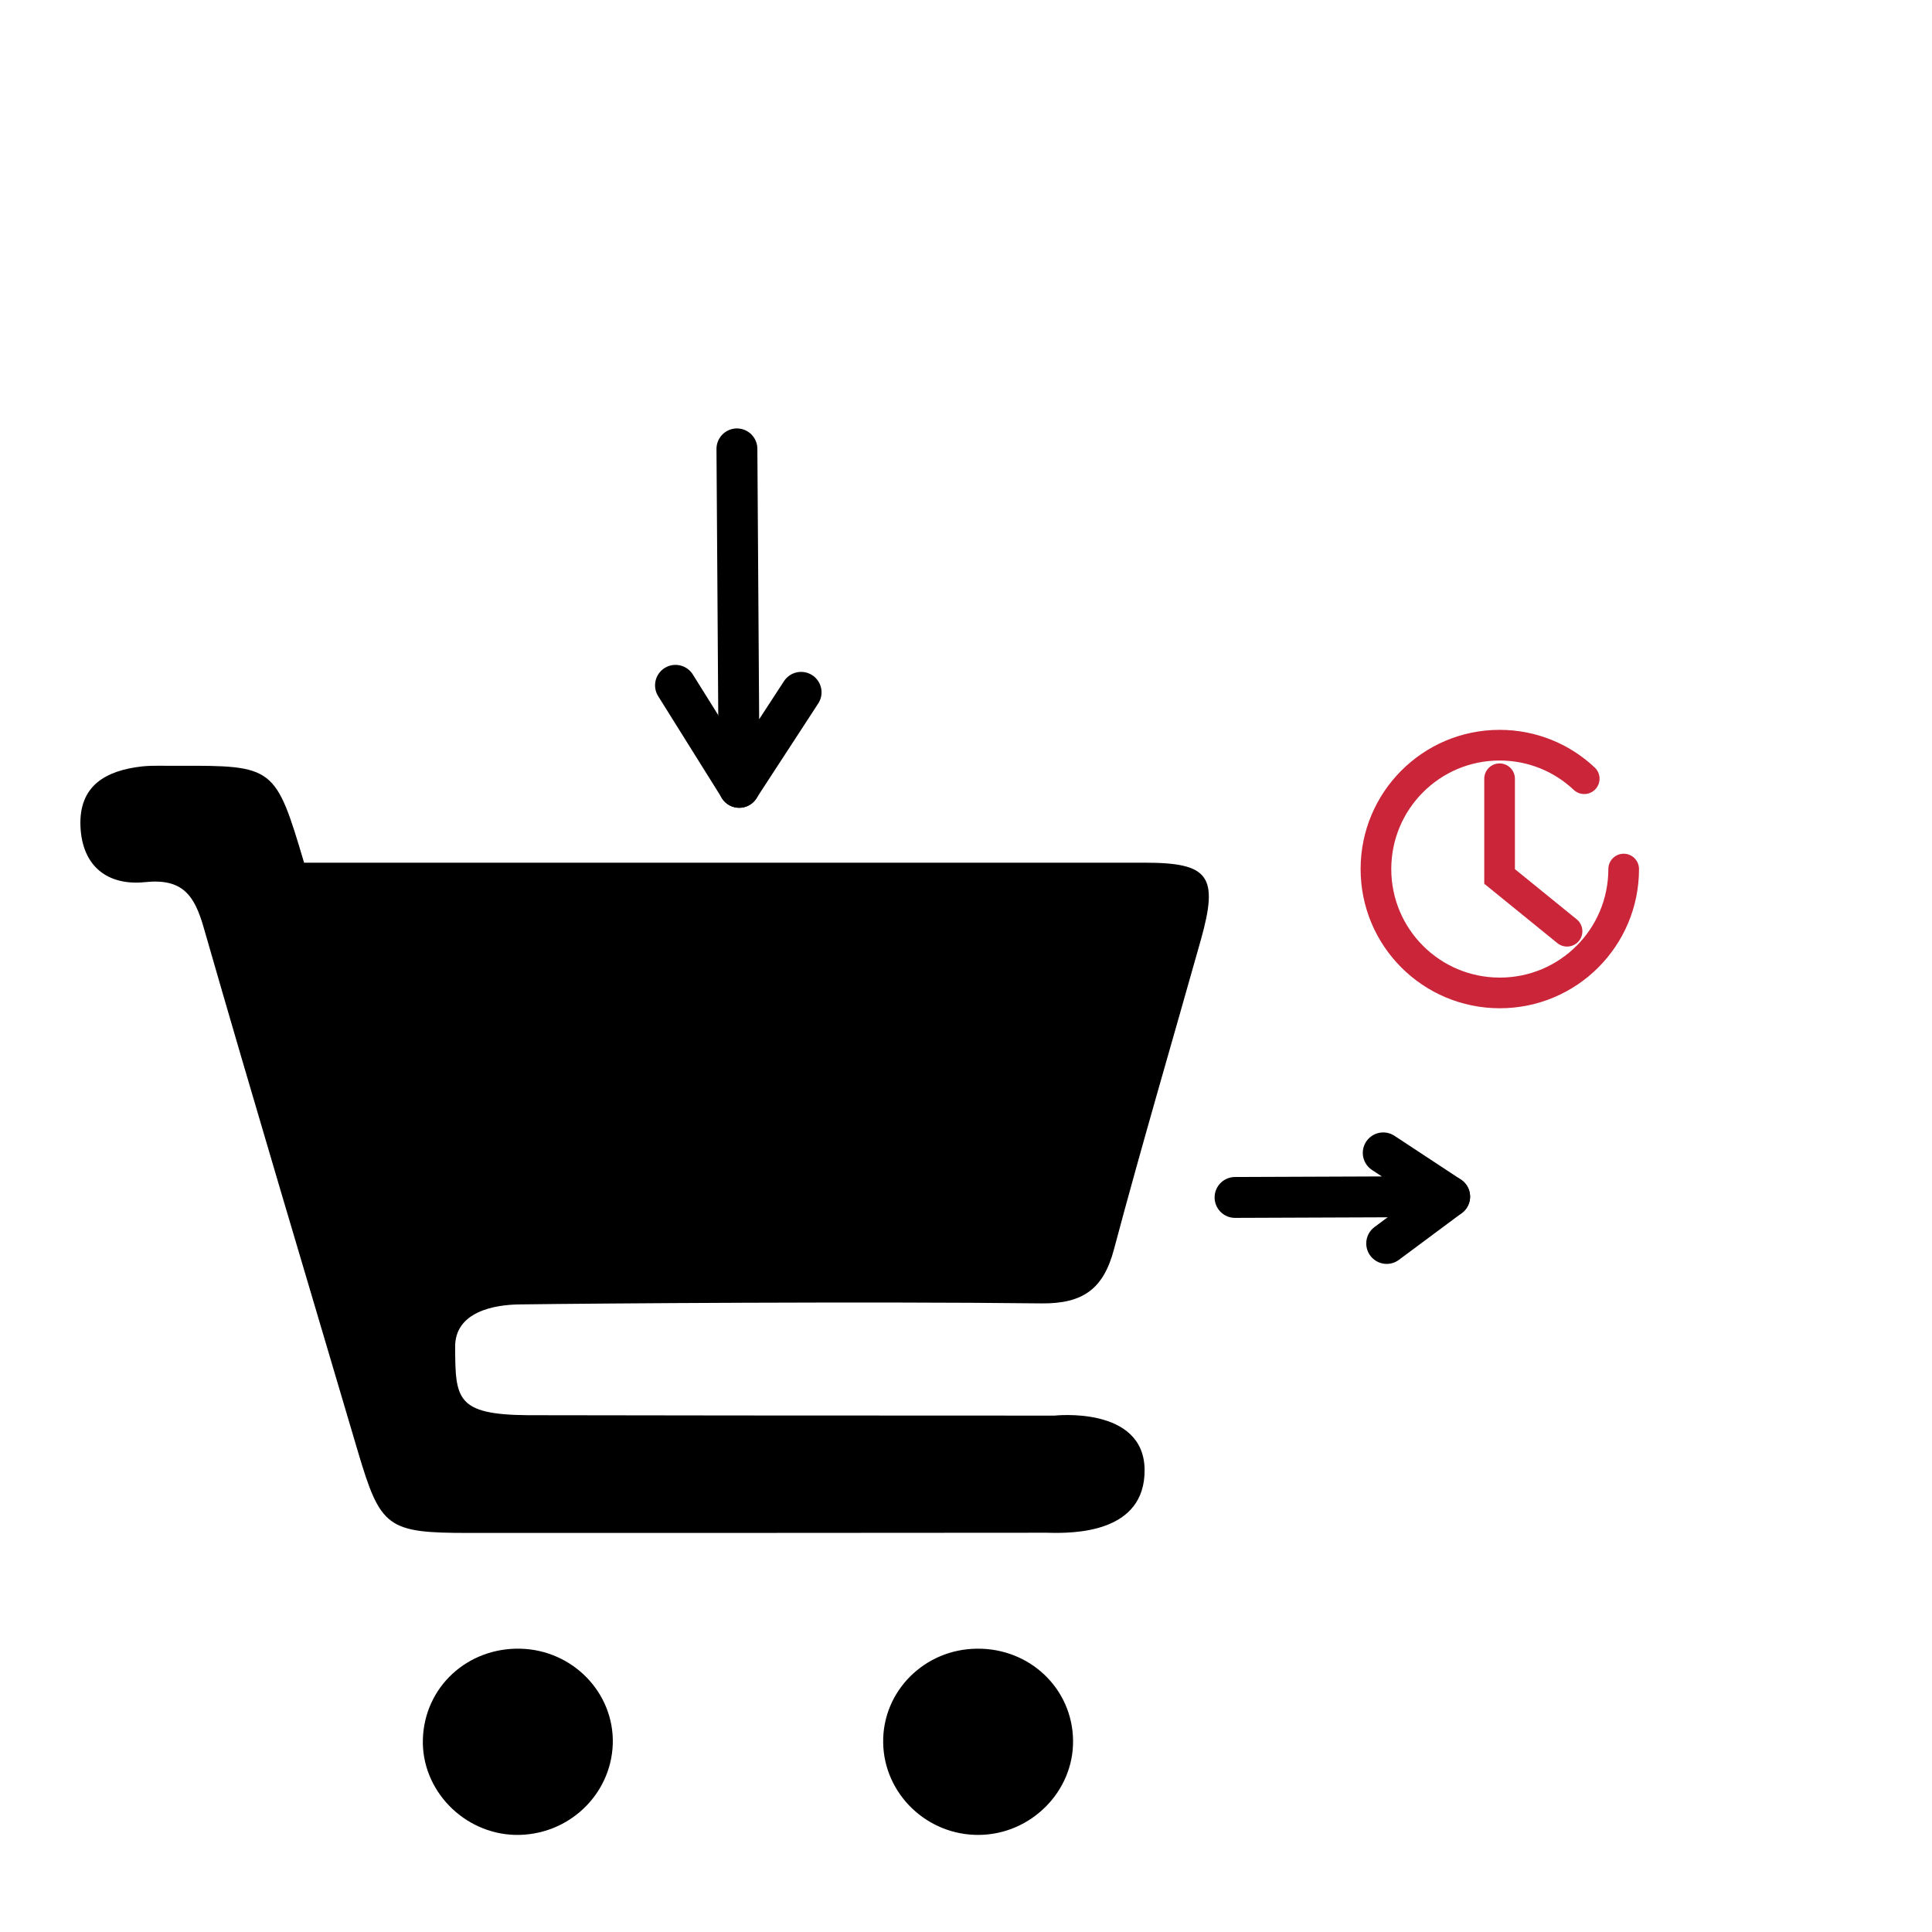 <?xml version="1.0" encoding="UTF-8" standalone="no" ?>
<!DOCTYPE svg PUBLIC "-//W3C//DTD SVG 1.1//EN" "http://www.w3.org/Graphics/SVG/1.1/DTD/svg11.dtd">
<svg xmlns="http://www.w3.org/2000/svg" xmlns:xlink="http://www.w3.org/1999/xlink" version="1.1" width="500" height="500" viewBox="0 0 500 500" xml:space="preserve">
<desc>Created with Fabric.js 4.6.0</desc>
<defs>
</defs>
<g transform="matrix(5.29 0 0 5.29 166.83 297.43)" id="wiHOdQX5A67ro5quIbgw4"  >
<path style="stroke: none; stroke-width: 1; stroke-dasharray: none; stroke-linecap: butt; stroke-dashoffset: 0; stroke-linejoin: miter; stroke-miterlimit: 4; fill: rgb(0,0,0); fill-rule: nonzero; opacity: 1;" vector-effect="non-scaling-stroke"  transform=" translate(-36.09, -56.78)" d="M 19.43 42.76 C 24.04 42.76 28.54 42.76 33.03 42.76 C 42.21 42.76 51.38 42.76 60.56 42.76 C 63.71 42.76 64.18 43.41 63.3 46.54 C 61.88 51.59 60.4 56.61 59.05 61.68 C 58.54 63.6 57.55 64.34 55.51 64.32 C 47 64.22 33.68 64.32 29.99 64.37 C 28.73 64.38 26.8 64.73 26.82 66.46 C 26.83 68.99 26.87 69.76 30.37 69.79 C 32.06 69.8 47.55 69.81 56.14 69.81 C 56.14 69.81 60.51 69.32 60.55 72.45 C 60.58 75.58 57.06 75.58 55.77 75.54 C 46.34 75.55 36.92 75.55 27.49 75.55 C 23.49 75.55 23.17 75.3 22.06 71.56 C 19.54 63.02 16.98 54.5 14.52 45.94 C 14.07 44.37 13.5 43.52 11.66 43.71 C 9.84 43.9 8.58 42.96 8.49 41 C 8.4 38.98 9.74 38.25 11.5 38.05 C 12.08 37.99 12.67 38.03 13.25 38.02 C 17.96 38 18.03 38.05 19.43 42.76 z" stroke-linecap="round" />
</g>
<g transform="matrix(5.29 0 0 5.29 134.04 450.75)" id="b93LQDWDrl1uWqtXHHBS0"  >
<path style="stroke: none; stroke-width: 1; stroke-dasharray: none; stroke-linecap: butt; stroke-dashoffset: 0; stroke-linejoin: miter; stroke-miterlimit: 4; fill: rgb(0,0,0); fill-rule: nonzero; opacity: 1;" vector-effect="non-scaling-stroke"  transform=" translate(-29.89, -85.79)" d="M 29.76 90.35 C 27.23 90.29 25.16 88.15 25.24 85.66 C 25.32 83.12 27.41 81.18 30.01 81.24 C 32.57 81.3 34.61 83.4 34.53 85.91 C 34.44 88.42 32.32 90.4 29.76 90.35 z" stroke-linecap="round" />
</g>
<g transform="matrix(5.29 0 0 5.29 253.11 450.75)" id="UXeUZhYRBluEVLFFK7xoe"  >
<path style="stroke: none; stroke-width: 1; stroke-dasharray: none; stroke-linecap: butt; stroke-dashoffset: 0; stroke-linejoin: miter; stroke-miterlimit: 4; fill: rgb(0,0,0); fill-rule: nonzero; opacity: 1;" vector-effect="non-scaling-stroke"  transform=" translate(-52.41, -85.79)" d="M 57.06 85.73 C 57.09 88.22 55.01 90.32 52.47 90.35 C 49.92 90.38 47.81 88.35 47.77 85.84 C 47.73 83.32 49.79 81.26 52.36 81.24 C 54.95 81.21 57.03 83.2 57.06 85.73 z" stroke-linecap="round" />
</g>
<g transform="matrix(5.29 0 0 5.29 199.02 159.97)" id="G4nvTNGDxYwiZ4wppssy6"  >
<polyline style="stroke: rgb(0,0,0); stroke-width: 2; stroke-dasharray: none; stroke-linecap: round; stroke-dashoffset: 0; stroke-linejoin: round; stroke-miterlimit: 10; fill: none; fill-rule: nonzero; opacity: 1;" vector-effect="non-scaling-stroke"  points="1.57,3.63 -1.46,8.28 -1.57,-8.28 " />
</g>
<g transform="matrix(5.29 0 0 5.29 183.07 190.56)" id="zdl7dI6_WDOKOBa-Di8jx"  >
<line style="stroke: rgb(0,0,0); stroke-width: 2; stroke-dasharray: none; stroke-linecap: round; stroke-dashoffset: 0; stroke-linejoin: miter; stroke-miterlimit: 10; fill: none; fill-rule: nonzero; opacity: 1;" vector-effect="non-scaling-stroke"  x1="-1.56" y1="-2.495" x2="1.56" y2="2.495" />
</g>
<g transform="matrix(5.29 0 0 5.29 347.4 304.13)" id="8rtUfyuGndxhRUorqL13C"  >
<polyline style="stroke: rgb(0,0,0); stroke-width: 2; stroke-dasharray: none; stroke-linecap: round; stroke-dashoffset: 0; stroke-linejoin: round; stroke-miterlimit: 10; fill: none; fill-rule: nonzero; opacity: 1;" vector-effect="non-scaling-stroke"  points="2,-1.09 5.25,1.05 -5.25,1.09 " />
</g>
<g transform="matrix(5.29 0 0 5.29 367.02 315.75)" id="9P07mZqXVnngCFrFrPsOO"  >
<line style="stroke: rgb(0,0,0); stroke-width: 2; stroke-dasharray: none; stroke-linecap: round; stroke-dashoffset: 0; stroke-linejoin: miter; stroke-miterlimit: 10; fill: none; fill-rule: nonzero; opacity: 1;" vector-effect="non-scaling-stroke"  x1="-1.54" y1="1.145" x2="1.54" y2="-1.145" />
</g>
<g transform="matrix(5.29 0 0 5.29 388.15 224.91)" id="laCL-DZIX6E0mM-GOh7VY"  >
<path style="stroke: rgb(202,37,57); stroke-width: 1.5; stroke-dasharray: none; stroke-linecap: round; stroke-dashoffset: 0; stroke-linejoin: miter; stroke-miterlimit: 10; fill: none; fill-rule: nonzero; opacity: 1;" vector-effect="non-scaling-stroke"  transform=" translate(-77.97, -43.06)" d="M 84.03 43.06 C 84.03 46.41 81.32 49.12 77.97 49.12 C 74.62 49.12 71.91 46.41 71.91 43.06 C 71.91 39.71 74.62 37 77.96 37 C 79.56 37 81.02 37.62 82.1 38.64" stroke-linecap="round" />
</g>
<g transform="matrix(5.29 0 0 5.29 396.82 221.27)" id="Ou19dcpTHgMv_wg1aBi6d"  >
<polyline style="stroke: rgb(202,37,57); stroke-width: 1.5; stroke-dasharray: none; stroke-linecap: round; stroke-dashoffset: 0; stroke-linejoin: miter; stroke-miterlimit: 10; fill: none; fill-rule: nonzero; opacity: 1;" vector-effect="non-scaling-stroke"  points="-1.65,-3.73 -1.65,1.05 1.65,3.73 " />
</g>
</svg>